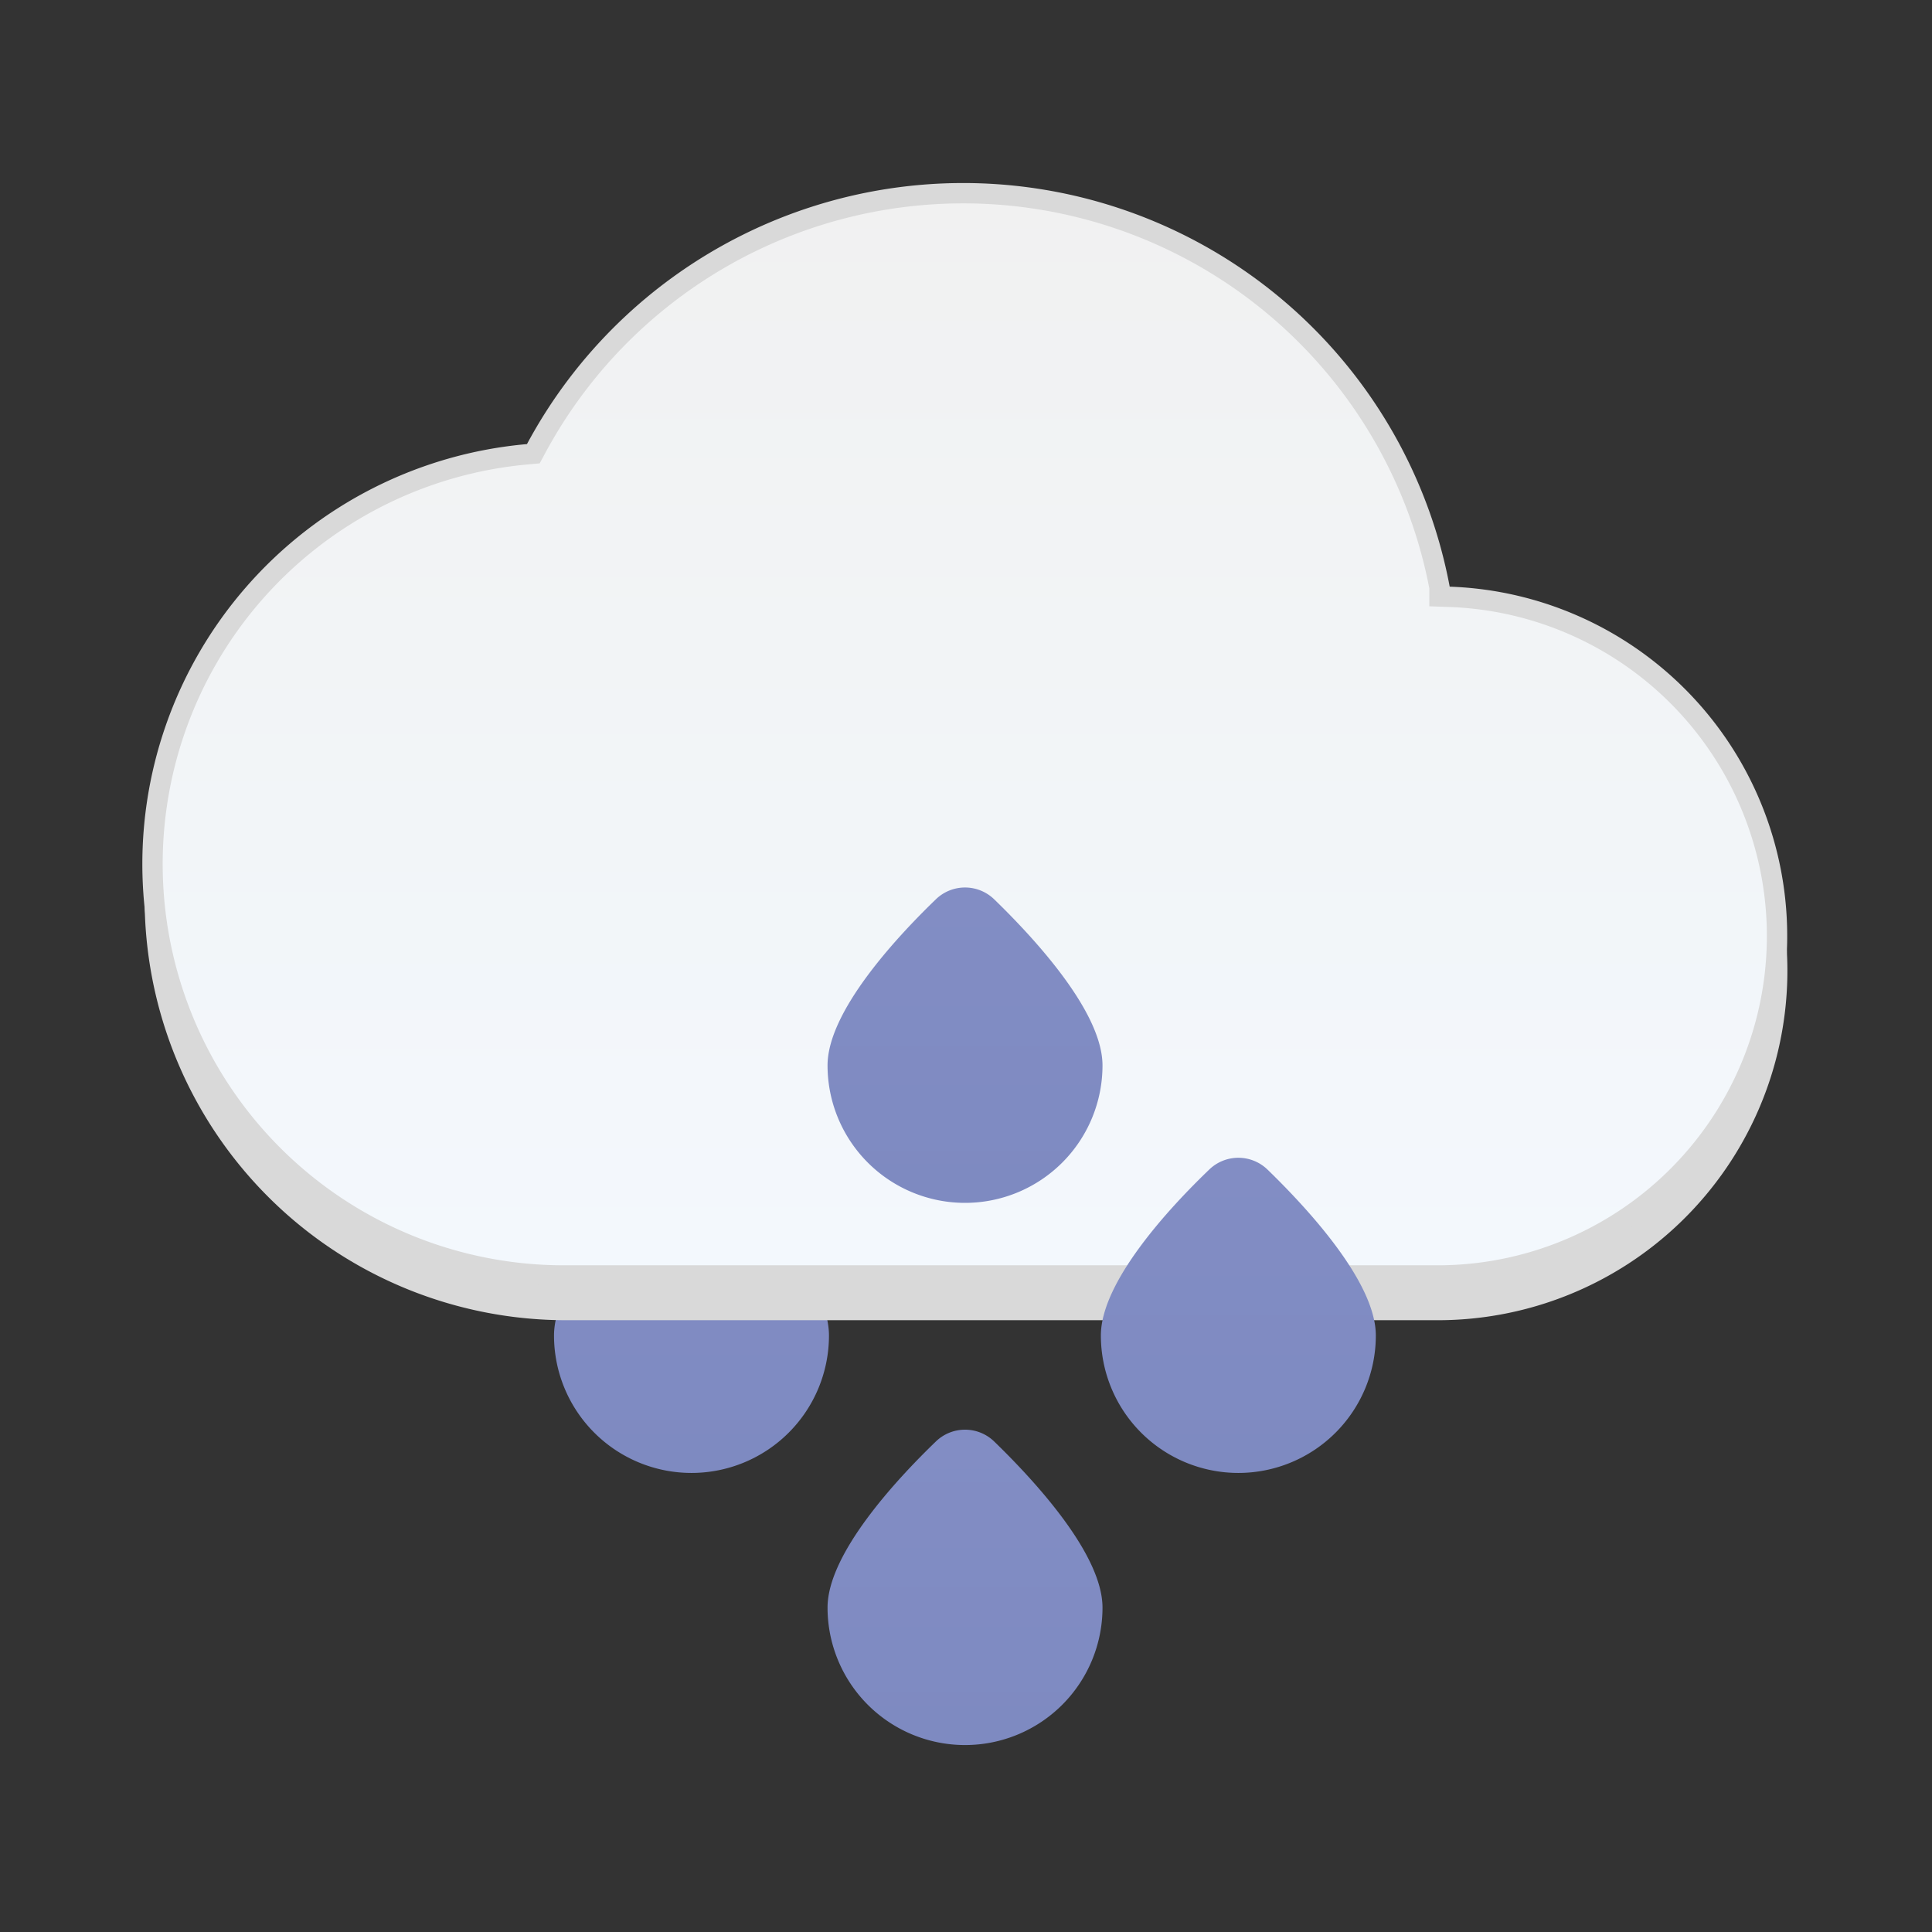 <svg xmlns="http://www.w3.org/2000/svg" width="95" height="95" fill="none" viewBox="0 0 95 95">
  <rect x="0" y="0" width="95" height="95" fill="#333333" stroke="none"/>
  <path fill="url(#a)" d="M40.762 65.667a6.76 6.76 0 1 1-13.52 0c0-2.63 3.35-6.25 5.33-8.16a2.07 2.07 0 0 1 2.87 0c2.03 1.92 5.32 5.54 5.32 8.16Z"/>
  <path fill="#D9D9D9" d="M71.282 30.547a24.34 24.34 0 0 0-45.37-7 20.73 20.73 0 0 0 1.89 41.37h42.83a17.19 17.19 0 0 0 .65-34.37Z"/>
  <path fill="url(#b)" stroke="#D9D9D9" d="m25.956 22.335.269-.024.128-.238a23.84 23.84 0 0 1 44.429 6.81v.447l.483.017a16.69 16.69 0 0 1-.631 33.37H27.8a20.23 20.23 0 0 1-1.844-40.382Z"/>
  <path fill="url(#c)" d="M54.212 52.387a6.76 6.76 0 0 1-13.52 0c0-2.63 3.34-6.25 5.33-8.17a2.06 2.06 0 0 1 2.86 0c1.98 1.92 5.33 5.54 5.33 8.17Z"/>
  <path fill="url(#d)" d="M54.212 79.047a6.76 6.76 0 0 1-13.52 0c0-2.63 3.34-6.25 5.33-8.17a2.06 2.06 0 0 1 2.86 0c1.98 1.92 5.33 5.54 5.33 8.17Z"/>
  <path fill="url(#e)" d="M67.652 65.667a6.76 6.76 0 1 1-13.52 0c0-2.63 3.34-6.25 5.33-8.16a2.06 2.06 0 0 1 2.86 0c1.98 1.92 5.33 5.54 5.33 8.16Z"/>
  <defs>
    <linearGradient id="a" x1="34.002" x2="34.002" y1="56.937" y2="72.437" gradientUnits="userSpaceOnUse">
      <stop stop-color="#828DC4"/>
      <stop offset="1" stop-color="#7E8AC1"/>
    </linearGradient>
    <linearGradient id="b" x1="47.452" x2="47.452" y1="8.997" y2="63.207" gradientUnits="userSpaceOnUse">
      <stop stop-color="#F1F1F1"/>
      <stop offset="1" stop-color="#F3F8FD"/>
    </linearGradient>
    <linearGradient id="c" x1="47.452" x2="47.452" y1="43.647" y2="59.147" gradientUnits="userSpaceOnUse">
      <stop stop-color="#828DC4"/>
      <stop offset="1" stop-color="#7E8AC1"/>
    </linearGradient>
    <linearGradient id="d" x1="47.452" x2="47.452" y1="70.307" y2="85.807" gradientUnits="userSpaceOnUse">
      <stop stop-color="#828DC4"/>
      <stop offset="1" stop-color="#7E8AC1"/>
    </linearGradient>
    <linearGradient id="e" x1="60.892" x2="60.892" y1="56.937" y2="72.437" gradientUnits="userSpaceOnUse">
      <stop stop-color="#828DC4"/>
      <stop offset="1" stop-color="#7E8AC1"/>
    </linearGradient>
  </defs>
</svg>
